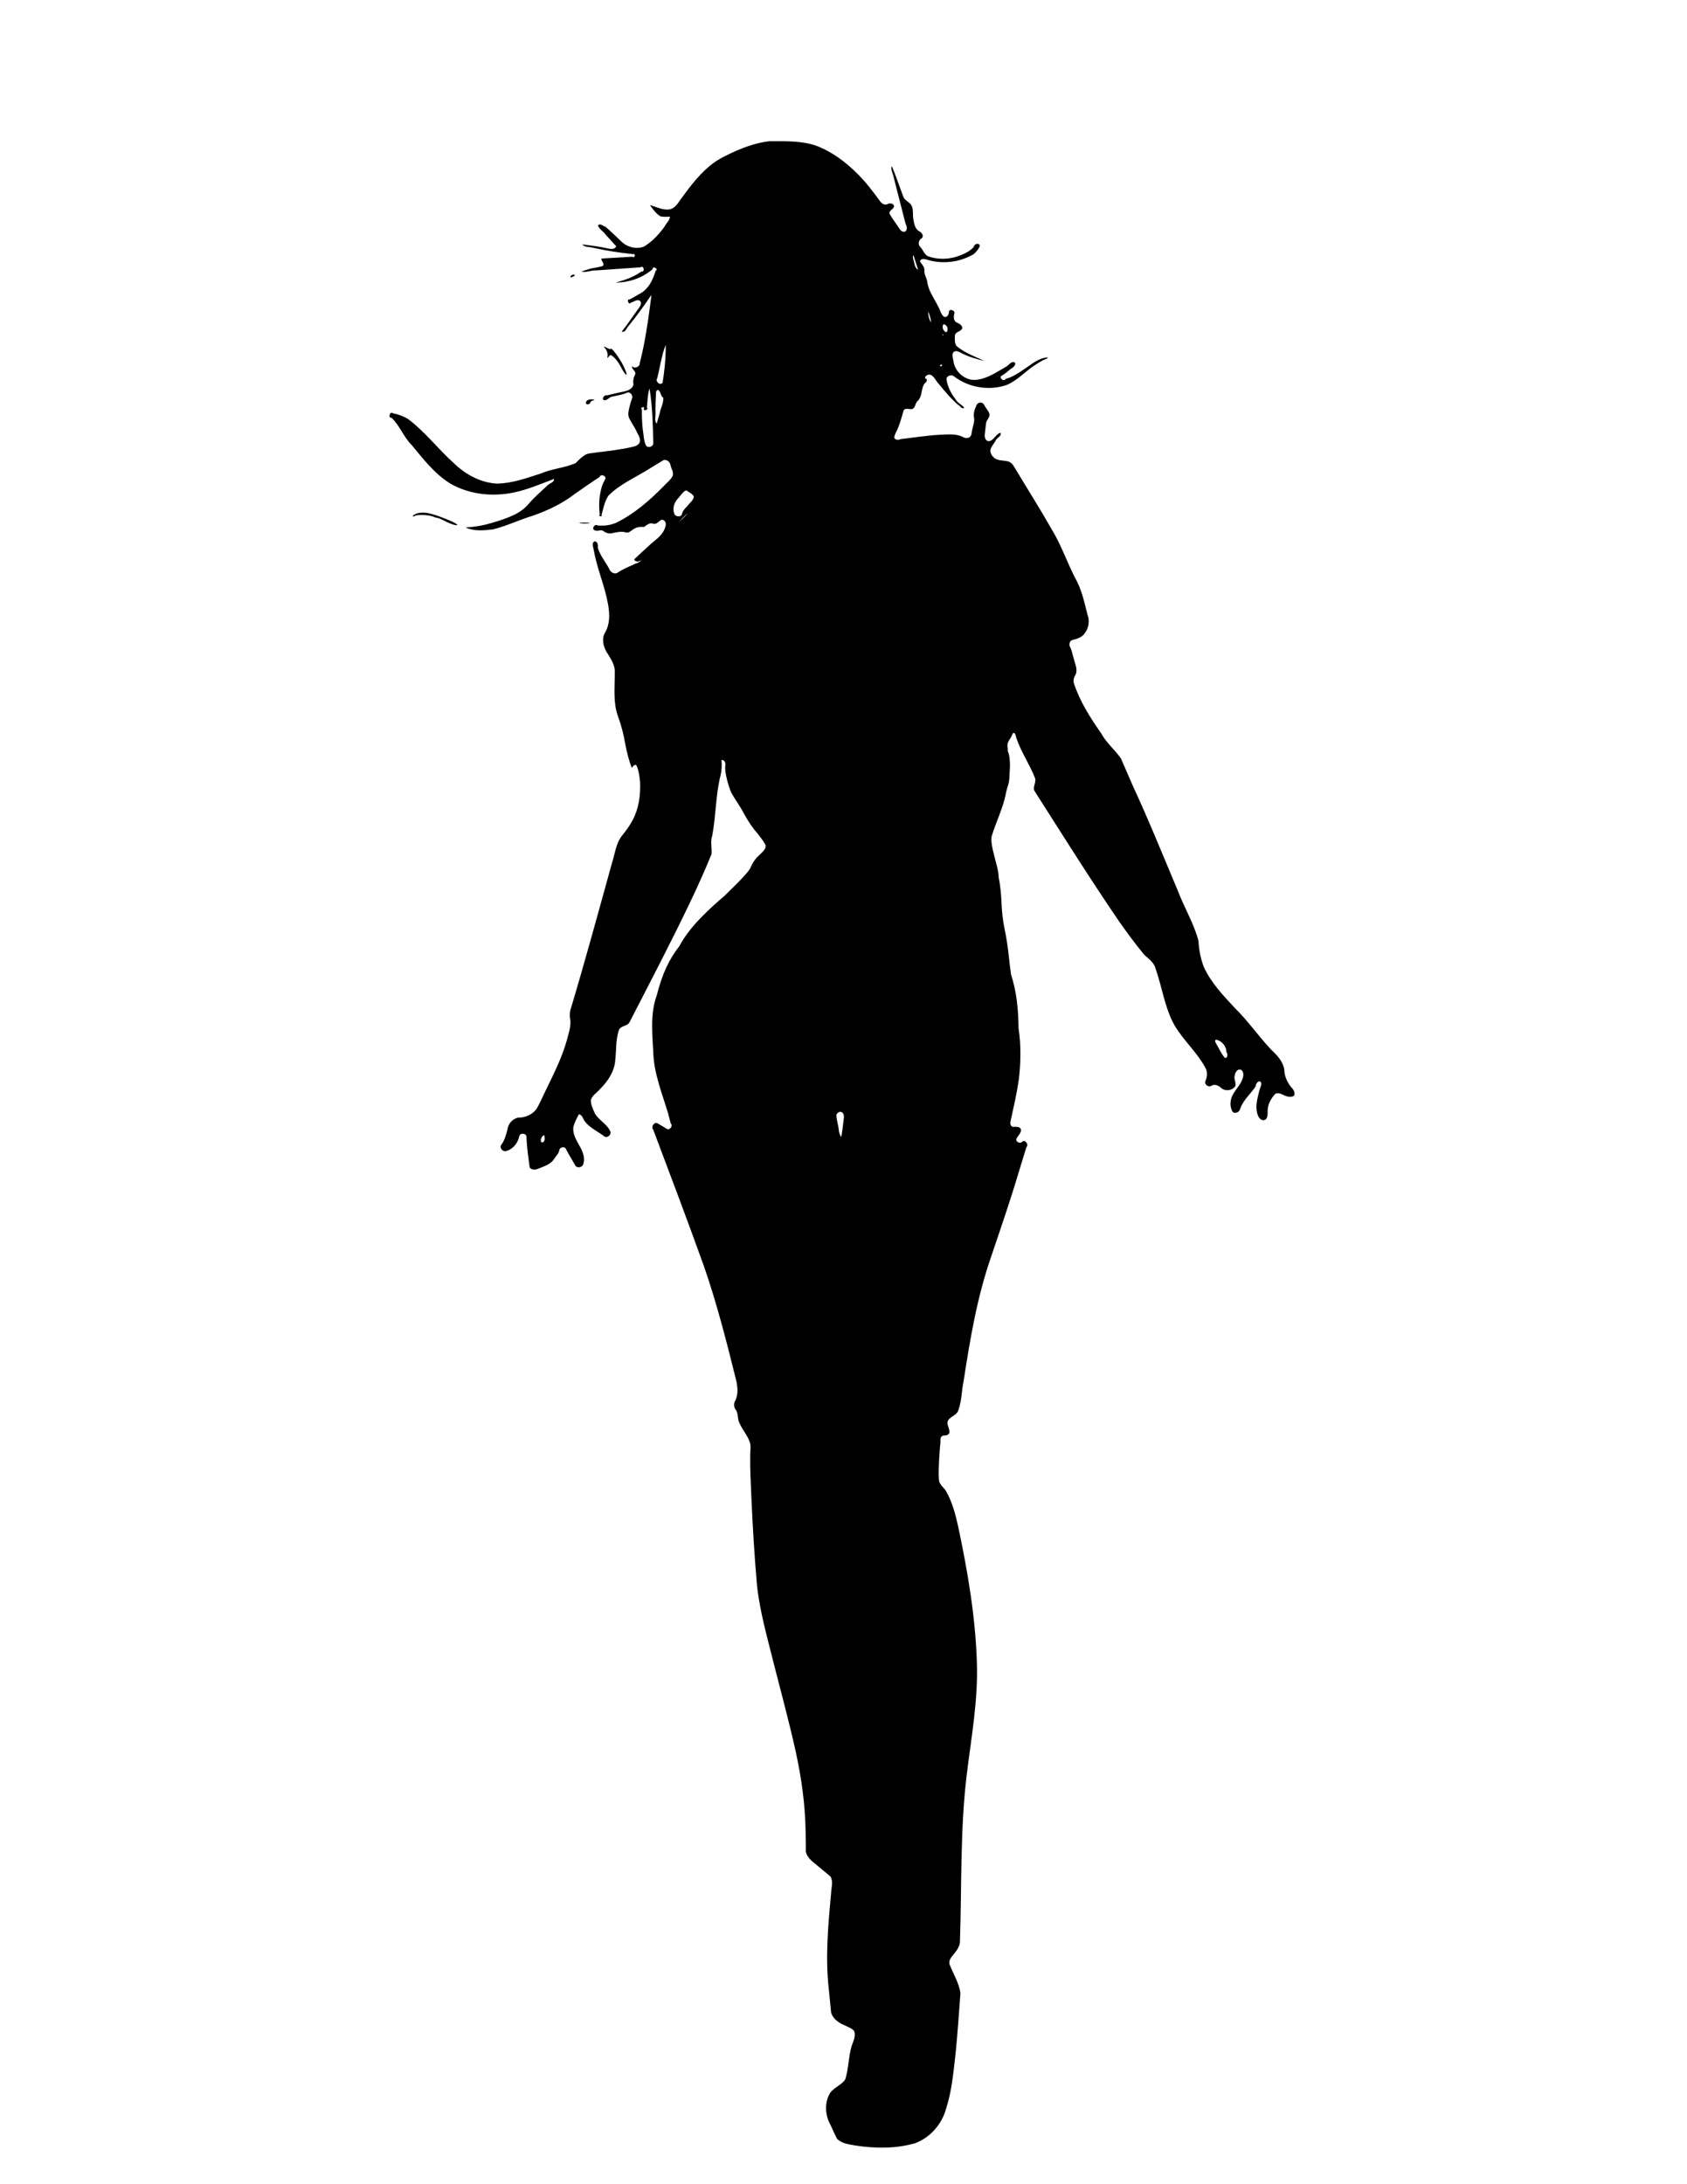 <?xml version="1.0" encoding="UTF-8" standalone="no"?>
<svg
   xmlns:dc="http://purl.org/dc/elements/1.1/"
   xmlns:cc="http://creativecommons.org/ns#"
   xmlns:rdf="http://www.w3.org/1999/02/22-rdf-syntax-ns#"
   xmlns:svg="http://www.w3.org/2000/svg"
   xmlns="http://www.w3.org/2000/svg"
   xmlns:sodipodi="http://sodipodi.sourceforge.net/DTD/sodipodi-0.dtd"
   xmlns:inkscape="http://www.inkscape.org/namespaces/inkscape"
   version="1.0"
   width="989pt"
   height="1280pt"
   viewBox="0 0 989 1280"
   preserveAspectRatio="xMidYMid meet"
   id="svg62"
   sodipodi:docname="35assassin.svg"
   inkscape:version="1.0.2 (e86c870879, 2021-01-15, custom)">
  <defs
     id="defs66" />
  <sodipodi:namedview
     pagecolor="#ffffff"
     bordercolor="#666666"
     borderopacity="1"
     objecttolerance="10"
     gridtolerance="10"
     guidetolerance="10"
     inkscape:pageopacity="0"
     inkscape:pageshadow="2"
     inkscape:window-width="1920"
     inkscape:window-height="1017"
     id="namedview64"
     showgrid="false"
     inkscape:zoom="0.35217232"
     inkscape:cx="-126.04402"
     inkscape:cy="621.85655"
     inkscape:window-x="-8"
     inkscape:window-y="-8"
     inkscape:window-maximized="1"
     inkscape:current-layer="svg62" />
  <g
     transform="translate(0,1280) scale(0.1,-0.1)"
     fill="#000000"
     stroke="none"
     id="g60">
    <path
       id="path48"
       style="stroke-width:0.133"
       transform="matrix(7.5,0,0,-7.5,0,12800)"
       d="m 600.811,110.439 c -9.163,1.096 -17.972,4.191 -26.388,7.88 -5.157,2.37 -10.338,4.784 -15.092,7.901 -11.295,7.808 -19.581,18.997 -27.563,29.974 -2.145,3.113 -4.526,6.89 -8.599,7.475 -4.856,0.676 -9.406,-1.641 -13.924,-3.041 -2.4,-1.002 0.314,1.496 0.678,2.242 1.713,2.34 3.677,4.556 6.133,6.137 2.481,0.703 5.079,0.381 7.615,0.338 -0.127,2.981 -2.836,4.852 -3.982,7.41 -4.364,6.187 -9.651,11.851 -16.119,15.867 -6.425,2.665 -14.186,0.333 -18.734,-4.75 -3.848,-3.63 -7.646,-7.316 -11.688,-10.732 -1.849,-0.348 -4.188,-3.135 -5.762,-0.824 1.145,3.005 4.294,4.494 6.033,7.085 2.748,3.026 5.496,6.053 8.244,9.079 -0.902,2.252 -3.742,2.332 -5.752,1.861 -6.828,-1.635 -13.817,-2.423 -20.769,-3.322 1.984,2.426 5.436,1.748 8.135,2.543 10.439,2.349 21.03,3.98 31.67,5.09 2.211,-0.976 1.094,3.788 -0.48,1.984 l -24.342,1.426 c -0.461,2.046 3.157,4.209 0.891,5.859 -4.025,1.36 -8.422,1.318 -12.375,2.963 -1.417,0.427 -2.835,0.854 -4.252,1.281 3.865,1.175 7.664,-1.116 11.561,-0.827 11.582,-0.808 23.164,-1.615 34.746,-2.423 2.431,-2.036 3.756,3.884 0.672,3.299 -5.993,4.299 -13.067,6.717 -20.115,8.656 10.457,-0.095 21.019,-3.629 28.928,-10.576 -0.224,-2.869 4.977,-0.128 2.367,1.285 -2.102,6.613 -5.156,13.605 -11.338,17.347 -2.98,1.701 -5.961,3.403 -8.941,5.104 -2.903,-0.702 -0.876,4.983 0.938,2.492 2.323,-0.535 5.151,-3.332 7.331,-1.086 1.209,1.907 -0.252,4.122 -1.425,5.653 -4.402,6.003 -8.465,12.26 -13.133,18.067 2.963,1.025 3.755,-2.926 5.401,-4.489 6.325,-7.686 12.111,-15.796 17.683,-24.039 0.144,1.715 -0.572,4.648 -0.708,6.775 -2.078,15.573 -4.339,31.168 -8.284,46.396 0.239,2.98 -4.258,4.722 -6.08,2.346 -0.406,2.573 3.424,3.827 2.488,6.473 -1.314,2.37 -1.851,5.201 -1.279,7.867 -0.75,3.382 -4.388,4.876 -7.441,5.486 -4.39,0.955 -8.79,1.868 -13.143,2.986 -2.26,-0.928 -5.146,3.631 -1.939,3.872 2.411,-0.12 3.779,-2.804 6.205,-2.895 3.816,-0.98 7.83,-1.379 11.404,-3.141 2.42,-0.665 4.382,2 3.893,4.229 -0.801,2.158 -1.504,4.381 -2.05,6.643 -0.624,2.93 -1.672,6.163 -0.354,9.053 1.609,3.368 3.835,6.412 5.489,9.765 1.073,2.526 2.937,4.915 3.045,7.726 0.009,2.687 -2.557,4.261 -4.893,4.805 -9.547,2.364 -19.352,3.36 -29.091,4.594 -2.684,0.523 -5.572,0.441 -8.106,1.483 -3.255,1.627 -5.775,4.333 -8.292,6.895 -8.634,3.722 -18.25,4.274 -26.892,7.98 -11.281,3.607 -22.658,7.851 -34.652,7.982 -12.584,-0.657 -24.247,-7.033 -33.24,-15.596 -12.474,-11.144 -22.669,-24.706 -36.076,-34.824 -3.648,-2.212 -7.697,-3.761 -11.896,-4.52 -2.407,-2.084 -4.137,3.877 -1.012,3.562 6.385,6.209 9.354,15.018 15.677,21.283 8.992,10.833 17.765,22.348 29.89,29.891 14.864,8.743 33.072,10.642 49.796,7.198 10.899,-2.297 21.182,-6.702 31.55,-10.651 0.183,2.616 -2.906,3.256 -4.549,4.543 -5.294,4.985 -10.877,9.712 -15.589,15.285 -3.33,3.836 -7.578,6.762 -12.224,8.778 -6.708,3.097 -13.843,5.154 -20.963,7.059 -5.187,1.248 -10.494,1.941 -15.813,2.295 6.803,3.132 14.508,2.324 21.709,1.434 10.516,-2.682 20.342,-7.437 30.708,-10.591 11.867,-4.131 23.382,-9.614 33.339,-17.358 6.298,-4.372 12.577,-8.775 19.008,-12.95 0.904,-2.987 6.178,-0.543 4.152,2.092 -1.171,2.299 -2.404,4.598 -2.866,7.166 -1.757,6.504 -1.97,13.349 -1.179,20.016 -1.627,1.364 2.464,2.333 1.375,0.381 1.487,-5.108 2.368,-10.563 5.406,-15.051 9.228,-9.298 21.531,-14.371 32.431,-21.31 3.539,-2.157 7.079,-4.314 10.618,-6.471 2.608,-0.84 5.275,1.553 5.514,4.105 0.58,2.737 2.721,5.44 1.598,8.32 -1.711,3.408 -5.003,5.578 -7.441,8.415 -10.874,10.978 -22.763,21.33 -36.747,28.143 -4.488,1.942 -9.483,2.513 -14.33,2.089 -2.304,-1.598 -5.142,2.549 -2.395,3.793 2.25,1.242 5.117,-1.175 7.135,0.812 2.103,1.445 4.867,2.124 7.326,1.236 3.292,-0.621 6.816,-1.546 10.082,-0.312 2.762,0.506 4.484,-2.24 6.783,-3.188 2.201,-1.281 4.836,-1.307 7.307,-1.211 2.004,-1.332 4.25,-3.591 6.873,-2.605 2.127,0.888 3.973,-0.935 5.479,-2.162 1.743,-2.011 4.605,-0.007 4.588,2.284 0.199,1.893 -0.82,3.624 -1.465,5.333 -2.656,5.067 -7.754,8.052 -11.776,11.902 -3.893,3.489 -7.714,7.059 -11.496,10.668 0.985,2.289 4.438,1.947 5.729,0.133 -1.171,2.556 -4.33,2.705 -6.484,4.008 -4.282,1.921 -8.651,3.746 -12.535,6.418 -2.521,1.096 -5.495,-0.819 -6.209,-3.32 -2.942,-5.38 -6.948,-10.241 -8.844,-16.146 0.187,-1.879 0.007,-5.345 -2.586,-5.217 -2.19,0.856 -1.321,3.861 -0.84,5.617 2.142,13.097 7.306,25.43 10.322,38.316 1.58,7.201 2.962,14.802 0.943,22.064 -0.562,2.341 -1.733,4.462 -2.876,6.546 -2.113,5.373 -0.092,11.398 3.111,15.891 2.714,4.318 5.608,9.079 5.131,14.396 0.096,10.957 -1.339,22.262 2.156,32.872 2.818,7.454 4.86,15.19 6.112,23.058 1.234,6.173 2.749,12.31 4.997,18.199 1.484,-1.711 3.065,-3.861 4.225,-0.722 1.363,3.652 1.867,7.655 2.269,11.485 0.536,10.471 -0.9,20.956 -5.801,30.162 -2.451,4.708 -5.676,8.942 -9.02,13.039 -4.072,5.93 -4.822,13.271 -6.985,19.969 -10.658,38.552 -21.156,77.153 -32.638,115.471 -0.762,2.754 -0.516,5.63 0.008,8.396 0.337,5.277 -1.618,10.316 -2.84,15.366 -4.029,14.168 -10.815,27.307 -17.194,40.514 -2.076,4.313 -3.967,8.742 -6.405,12.863 -3.202,4.447 -8.742,6.876 -14.156,6.837 -4.571,0.709 -8.146,4.882 -8.625,9.408 -1.122,4.262 -2.293,8.679 -5.045,12.221 -1.238,2.514 1.947,5.637 4.436,4.352 5.23,-1.446 8.885,-6.373 9.896,-11.553 0.673,-2.748 5.503,-2.319 5.619,0.539 0.21,8.072 1.428,16.067 2.518,24.055 1.741,2.309 5.119,1.744 7.377,0.609 4.31,-1.719 9.246,-3.27 11.805,-7.465 1.315,-2.212 3.738,-4.234 3.936,-6.814 0.436,-2.378 4.416,-3.174 5.265,-0.653 2.219,4.336 4.919,8.403 7.188,12.712 1.56,2.488 6.065,1.445 6.398,-1.463 1.533,-4.996 -0.841,-10.068 -3.278,-14.337 -2.392,-4.304 -5.204,-8.935 -4.593,-14.069 0.8,-3.635 2.614,-6.923 4.361,-10.172 2.719,0.482 3.194,3.635 4.58,5.539 4.036,5.277 10.347,7.897 15.457,11.916 2.448,1.356 5.8,-1.818 4.35,-4.301 -2.76,-6.244 -10.134,-8.911 -12.598,-15.35 -1.256,-2.905 -2.633,-5.945 -2.4,-9.188 1.27,-3.616 4.884,-5.527 7.202,-8.38 6.019,-5.995 11.135,-13.602 11.799,-22.29 0.948,-8.123 0.199,-16.582 3.13,-24.369 1.886,-2.953 6.509,-2.301 8.072,-5.576 15.812,-30.758 31.875,-61.397 46.811,-92.594 6.07,-12.773 11.993,-25.626 17.259,-38.755 0.41,-4.766 -1.045,-9.681 0.539,-14.33 2.997,-15.814 2.621,-32.132 6.658,-47.77 0.741,-3.704 1.005,-7.523 0.537,-11.279 2.181,-0.675 3.301,1.94 3.098,3.73 -0.974,5.355 2.429,16.578 4.566,21.629 4.295,7.611 6.238,9.313 10.291,17.064 3,5.409 6.425,10.599 10.526,15.241 2.116,2.728 4.267,5.386 5.875,8.438 1.084,3.614 -2.88,6.007 -6.886,10.122 -5.052,6.363 -3.49,6.808 -6.54,10.611 -5.154,6.426 -11.577,12.187 -18.515,19.183 -9.83,8.422 -26.926,23.3 -35.122,39.076 -8.105,10.276 -13.535,21.702 -17.919,38.951 -5.128,14.043 -3.407,29.828 -2.622,44.751 0.491,15.958 6.833,31.572 11.429,46.786 0.751,2.775 1.479,5.557 2.197,8.341 2.05,1.8 -0.78,5.66 -3.117,4.219 -2.416,-1.567 -4.918,-2.994 -7.402,-4.449 -2.713,-0.948 -5.091,3.066 -3.174,5.096 13.372,35.429 26.759,70.856 39.575,106.49 10.119,29.094 17.698,58.984 25.127,88.853 1.271,5.418 2.025,11.463 -0.667,16.593 -1.367,2.277 -0.992,5.37 0.771,7.33 1.865,3.08 0.923,6.951 2.641,10.089 2.314,5.367 6.503,9.798 8.235,15.427 0.865,3.473 -0.025,7.043 0.095,10.565 -0.139,10.971 0.591,21.929 0.984,32.889 1.045,22.877 2.382,45.749 4.422,68.56 2.322,20.558 8.091,40.494 13.055,60.518 5.959,23.44 12.368,46.776 17.507,70.415 4.196,19.588 6.957,39.528 7.351,59.576 0.186,5.661 0.207,11.325 0.205,16.989 1.061,5.023 5.628,8.013 9.303,11.104 3.303,2.744 6.605,5.488 9.908,8.232 2.352,3.876 0.759,8.48 0.54,12.669 -2.223,24.892 -4.668,50.008 -1.849,74.96 0.624,6.335 1.249,12.669 1.873,19.004 1.648,4.958 6.352,8.066 10.996,9.895 2.362,1.374 5.304,2.022 6.994,4.332 1.487,4.06 -0.804,8.088 -2.055,11.875 -2.415,8.443 -2.261,17.396 -4.859,25.797 -3.235,5.082 -10.128,6.571 -12.715,12.189 -3.652,7.316 -2.846,16.311 1.072,23.352 1.665,3.64 3.296,7.297 5.098,10.873 3.809,3.93 9.571,4.435 14.657,5.386 15.351,2.287 31.297,2.516 46.326,-1.799 11.912,-4.386 21.114,-14.967 24.375,-27.169 4.61,-14.264 5.759,-29.303 7.502,-44.105 1.501,-15.357 2.529,-30.754 3.688,-46.139 -1.177,-8.045 -5.684,-15 -8.543,-22.479 -0.853,-2.963 1.357,-5.568 3.124,-7.678 2.563,-3.116 5.321,-6.692 5.042,-10.966 1.438,-43.203 0.086,-86.596 5.292,-129.595 3.537,-28.941 8.88,-57.873 7.931,-87.147 -1.067,-35.926 -7.16,-71.48 -14.589,-106.575 -2.146,-9.579 -4.615,-19.281 -9.55,-27.854 -1.741,-2.873 -5.05,-4.883 -5.476,-8.448 -0.476,-4.904 -0.184,-9.855 0.016,-14.77 0.308,-4.97 0.581,-9.96 1.111,-14.9 -0.077,-1.879 -0.238,-4.917 2.25,-5.236 2.036,-0.03 5.053,-0.458 4.748,-3.205 -0.013,-2.916 -2.504,-5.736 -1.039,-8.627 1.914,-3.337 6.756,-3.937 7.949,-7.824 2.832,-7.383 2.535,-15.442 4.217,-23.085 5.004,-32.439 10.438,-65.03 21.177,-96.151 7.615,-22.596 15.442,-45.13 22.187,-68.006 1.9,-6.176 3.799,-12.351 5.699,-18.527 2.181,-1.862 -1.098,-6.371 -3.199,-4.318 -1.53,2.019 -5.743,0.022 -4.469,-2.471 1.126,-2.322 3.661,-4.18 3.428,-6.998 -0.924,-2.892 -4.43,-1.864 -6.687,-2.171 -2.17,-0.97 -1.714,-3.895 -1.143,-5.747 2.226,-10.254 4.658,-20.669 6.13,-31.049 1.539,-12.279 1.855,-27.618 -0.178,-39.838 -0.301,-16.376 -1.506,-28.568 -5.841,-42.235 -1.917,-12.341 -1.953,-20.756 -5.038,-35.491 -3.581,-17.103 -1.369,-23.885 -4.699,-40.681 0.183,-7.62 -7.006,-24.359 -5.474,-31.858 2.861,-9.92 9.252,-22.981 11.045,-33.266 1.298,-6.514 2.893,-7.787 2.915,-14.925 0.523,-6.4 0.705,-13.924 -1.356,-18.588 0.237,-2.673 -0.762,-4 0.226,-6.881 1.302,-2.57 2.579,-3.747 3.492,-6.485 1.337,-2.198 2.543,0.576 2.963,3.177 3.835,11.298 10.445,20.494 14.728,31.632 0.808,3.215 -1.827,6.305 -0.703,9.5 21.837,34.178 43.326,68.593 66.206,102.09 6.214,8.899 12.709,17.604 19.568,26.018 3.407,3.274 7.854,6.137 9.057,11.006 5.14,14.625 7.1,30.428 14.692,44.134 7.146,12.303 18.381,21.76 24.812,34.519 1.173,3.065 0.689,6.542 -0.636,9.478 -0.82,2.72 3.026,5.137 5.135,3.252 2.572,-1.309 5.52,0.174 7.379,2.039 3.226,2.672 8.672,1.983 10.955,-1.584 0.922,-2.832 -1.557,-5.657 -0.383,-8.461 0.095,-2.514 2.891,-5.974 5.438,-3.848 2.047,2.206 1.114,5.561 0.057,8.013 -2.505,5.619 -8.048,9.791 -8.756,16.197 -0.396,2.76 0.072,5.664 1.451,8.1 1.893,1.986 5.471,0.373 5.951,-2.119 2.284,-7.002 8.278,-11.739 12.197,-17.75 -0.161,-1.953 2.517,-5.455 4.129,-2.986 0.647,2.273 -0.922,4.416 -1.389,6.594 -1.406,5.853 -3.232,12.072 -1.416,18.049 0.632,2.299 2.158,4.972 4.902,4.822 2.518,-0.181 3.084,-3.139 3.081,-5.175 -0.115,-2.737 0.106,-5.506 1.199,-8.051 1.084,-2.727 2.76,-5.189 4.755,-7.33 2.469,-1.279 5.166,0.268 7.373,1.383 2.326,0.905 5.287,1.616 7.449,-0.053 0.935,-2.647 -0.933,-5.223 -2.74,-6.98 -2.877,-3.821 -5.008,-8.428 -5.012,-13.287 -0.996,-6.391 -5.671,-11.294 -10.213,-15.529 -9.863,-10.373 -17.922,-22.338 -28.191,-32.343 -9.114,-9.815 -18.657,-19.703 -24.343,-32.005 -2.642,-6.585 -3.96,-13.644 -4.331,-20.713 -3.574,-13.714 -11.121,-25.893 -16.086,-39.086 -11.549,-27.342 -22.61,-54.901 -35.104,-81.833 -3.17,-7.201 -6.308,-14.416 -9.421,-21.642 -4.655,-6.733 -11.202,-12.015 -15.193,-19.231 -8.584,-12.346 -16.883,-25.185 -21.588,-39.579 -0.878,-2.605 0.296,-5.127 1.588,-7.315 1.357,-4.16 -0.872,-8.295 -1.793,-12.297 -0.86,-2.632 -1.25,-5.509 -2.405,-7.986 -1.414,-1.891 -1.152,-5.359 1.367,-6.168 3.672,-0.882 7.737,-2.107 9.858,-5.502 3.175,-4.078 3.817,-9.852 1.937,-14.625 -2.517,-9.982 -4.697,-20.293 -10.049,-29.229 -6.175,-12.458 -10.798,-25.692 -18.095,-37.582 -9.297,-16.37 -19.418,-32.252 -29.072,-48.409 -1.181,-2.063 -2.942,-4.051 -5.42,-4.395 -3.669,-0.811 -8.097,-0.249 -10.868,-3.304 -1.907,-1.775 -3.191,-4.84 -1.675,-7.256 1.097,-2.294 2.869,-4.188 3.974,-6.479 1.252,-1.559 4.247,-2.79 3.23,-5.24 -3.775,1.079 -4.938,6.018 -8.967,6.611 -2.839,0.083 -3.669,-3.428 -3.213,-5.676 0.336,-2.74 0.504,-5.507 0.95,-8.23 0.158,-2.826 3.391,-4.717 2.58,-7.621 -0.925,-2.61 -3.008,-4.577 -4.201,-7.054 -1.128,-2.162 -4.4,-1.996 -5.625,-0.026 -1.358,3.102 -2.911,6.531 -2.176,10 0.633,3.032 -0.646,6.069 -1.256,9.013 -0.711,2.206 -0.159,5.311 -2.509,6.626 -1.931,1.09 -4.113,0.328 -5.823,-0.768 -5.626,-2.31 -11.84,-1.422 -17.746,-1.248 -10.094,0.616 -20.091,2.207 -30.125,3.406 -1.578,0.822 -4.43,0.786 -4.9,-1.312 0.313,-2.466 1.802,-4.63 2.745,-6.903 1.992,-4.655 3.185,-9.608 4.688,-14.435 1.461,-1.891 3.991,-0.652 5.951,-0.781 3,-0.276 2.924,-4.075 4.463,-5.957 2.278,-1.911 3.148,-4.862 3.615,-7.689 0.528,-2.632 1.067,-5.646 3.299,-7.4 0.927,-0.745 1.231,-3.242 -0.557,-2.805 -0.591,-2.541 3.047,-3.948 4.906,-2.68 2.464,1.582 3.503,4.517 5.517,6.555 5.255,6.453 10.613,12.965 17.203,18.1 0.517,1.394 4.07,1.594 2.229,-0.094 -1.999,-1.961 -4.762,-3.183 -6.111,-5.755 -3.603,-4.671 -6.441,-10.131 -7.149,-16.053 0.507,-2.658 4.295,-3.49 6.15,-1.711 11.491,8.755 27.46,11.299 41.087,6.511 8.914,-3.792 15.221,-11.552 23.467,-16.423 2.211,-1.478 4.503,-2.859 7.013,-3.763 0.723,-0.16 2.652,-1.72 0.689,-1.236 -6.77,0.704 -12.019,5.45 -17.488,9.025 -4.526,3.172 -9.267,6.274 -14.664,7.716 -1.45,2.904 -6.015,-1.554 -2.631,-2.747 2.571,-1.466 4.683,-3.508 6.955,-5.345 1.835,-0.643 5.15,-4.311 1.855,-5.092 -2.523,0.053 -3.771,2.517 -5.771,3.629 -6.137,3.552 -12.156,7.592 -19.069,9.488 -3.815,1.043 -8.021,1.356 -11.687,-0.383 -5.569,-2.352 -9.853,-7.76 -10.451,-13.83 -0.36,-2.136 -1.502,-4.731 0.088,-6.637 1.517,-1.526 3.883,-0.528 5.465,0.355 5.834,3.17 12.28,5.01 18.711,6.533 -7.476,-3.505 -15.486,-6.294 -21.869,-11.705 -1.663,-2.428 -1.197,-5.523 -1.268,-8.297 0.651,-2.923 4.508,-2.871 5.764,-5.342 0.309,-2.593 -2.458,-3.906 -4.438,-4.79 -2.355,-1.204 -2.365,-4.381 -1.792,-6.63 1.379,-2.909 -4.67,-4.636 -4.161,-1.059 -0.154,1.811 -1.798,4.245 -3.85,3.262 -2.536,-1.883 -2.932,-5.333 -4.496,-7.908 -3.158,-6.495 -7.884,-12.523 -8.668,-19.918 -0.588,-2.965 -2.645,-5.697 -2.123,-8.83 -0.112,-2.638 -2.244,-4.489 -3.508,-6.625 0.836,-2.939 4.51,-1.667 6.564,-0.984 11.79,3.29 24.889,1.595 35.43,-4.639 2.023,-1.801 3.888,-3.909 4.855,-6.477 -0.581,-2.798 -4.53,-1.569 -4.728,0.774 -3.563,4.081 -8.826,6.053 -13.813,7.779 -7.228,2.138 -15.158,2.102 -22.258,-0.52 -2.989,-1.766 -3.81,-5.486 -6.291,-7.752 -1.492,-2.073 -0.488,-5.319 1.803,-6.352 1.818,-2.152 -0.599,-4.833 -2.678,-5.62 -2.923,-2.115 -3.489,-5.995 -4.072,-9.306 -0.648,-3.806 0.445,-8.107 -1.996,-11.445 -1.776,-2.221 -4.93,-3.261 -5.876,-6.149 -3.011,-7.86 -5.619,-15.901 -8.88,-23.648 -0.871,1.373 -0.116,3.524 0.386,5.072 1.211,3.601 1.889,7.358 2.916,11.016 2.441,9.621 4.921,19.231 7.393,28.844 1.193,1.884 1.756,5.565 -0.979,6.344 -2.725,0.171 -3.905,-2.798 -5.251,-4.634 -2.16,-3.162 -4.467,-6.237 -6.325,-9.593 -0.502,-2.76 3.489,-3.344 3.529,-5.92 -0.304,-2.157 -3.2,-2.418 -4.846,-1.68 -2.385,1.6 -5.126,-0.579 -6.417,-2.584 -5.278,-7.271 -10.753,-14.437 -17.133,-20.789 -9.198,-9.262 -19.915,-17.329 -32.179,-22.025 -11.601,-4.071 -24.08,-3.577 -36.188,-3.601 -0.418,0.023 -0.836,0.046 -1.253,0.07 z m 109.248,54.225 c 0.874,0.499 -1.166,-0.328 0,0 z m 4.377,36.068 c 1.174,3.371 2.094,6.822 3.195,10.217 -2.705,-1.727 -2.828,-5.241 -3.66,-8.023 -0.54,-0.988 -0.58,-5.357 0.422,-2.309 z m 11.215,43.008 c 1.045,2.653 2.055,5.402 2.098,8.289 -1.59,-2.611 -2.26,-5.697 -2.248,-8.732 l 0.15,0.443 z m 12.281,9.773 c 2.641,0.531 3.741,4.367 1.783,6.217 -2.412,-0.82 -3.617,-3.995 -2.373,-6.215 l 0.295,-0.043 z m -1.037,7.844 c 1.573,0.893 -0.781,0.956 -0.209,-0.008 z M 520.377,273.154 c -0.155,8.686 -1.075,17.342 -2.445,25.916 -1.935,2.574 -5.872,-0.832 -4.235,-3.392 2.247,-8.662 3.344,-17.646 6.602,-26.031 0.166,0.244 0.039,2.509 0.079,3.507 z m 215.498,11.75 c 2.365,1.313 -2.647,1.966 -0.723,0.314 0.278,-0.018 0.43,-0.373 0.723,-0.314 z m -228.109,19.07 c 2.282,14.112 2.57,28.437 2.871,42.699 -0.263,2.604 -4.383,3.789 -5.732,1.387 -1.814,-3.708 -1.681,-7.942 -2.425,-11.922 -0.656,-5.396 -0.802,-10.838 -0.772,-16.269 -2.158,-1.398 3.01,-2.669 1.561,-0.473 -0.307,2.539 4.202,0.55 2.35,-1.047 0.591,-4.782 0.534,-9.683 1.945,-14.332 l 0.096,-0.051 z m 6.711,0.844 c 2.312,1.265 1.637,4.75 3.977,5.994 0.321,4.321 -2.107,8.164 -2.841,12.319 -0.774,2.672 -1.547,5.343 -2.321,8.015 -1.957,-2.302 -0.712,-5.451 -0.902,-8.145 -0.152,-5.599 0.15,-11.196 0.422,-16.787 0.304,-0.647 0.756,-1.703 1.666,-1.396 z m 2.189,6.484 c 0.099,1.468 -0.039,-1.685 0,0 z M 316.279,337.381 c -0.052,0.808 -0.876,-0.521 0,0 z M 536.652,383.375 c 1.953,1.492 4.562,2.373 5.725,4.697 -0.358,3.202 -3.406,4.968 -5.111,7.416 -1.771,1.888 -3.868,3.84 -4.254,6.537 -1.173,2.508 -5.465,1.818 -6.008,-0.818 -1.671,-4.301 0.352,-9.144 3.486,-12.219 1.61,-1.943 3.047,-4.121 5.201,-5.518 0.307,-0.093 0.64,-0.17 0.961,-0.096 z m 0.6,17.986 c -1.987,2.588 -4.475,4.72 -6.861,6.924 2.154,-2.407 4.371,-4.76 6.75,-6.947 z m -5.416,0.295 c -1.076,0.274 0.486,0.246 0,0 z m 32.209,203.039 0.016,-0.025 z m 387.168,208.004 c 4.239,1.126 7.442,5.265 7.482,9.648 1.412,1.269 0.677,6.051 -1.715,3.932 -2.681,-3.432 -4.438,-7.458 -6.656,-11.182 -0.565,-0.948 -0.973,-2.947 0.889,-2.398 z m -293.625,56.332 c 2.596,1.058 2.162,4.401 1.8,6.638 -0.518,4.335 -1.039,8.672 -1.747,12.981 -2.368,-2.82 -1.769,-6.763 -2.782,-10.093 -0.375,-2.396 -1.141,-4.747 -1.105,-7.194 0.565,-1.471 2.202,-2.773 3.834,-2.332 z m -232.109,18.35 c 0.466,1.814 0.728,5.108 -1.693,5.525 -2.607,-0.687 0.213,-6.296 1.693,-5.525 z"
       sodipodi:nodetypes="ccccscccccccccccccscccsccccccccccccccccsccccccccccscccccscccccccccccsscscccccccccssccscscccccscccccscccsscssccccccscsccsccccccscccccccccccccccscscccscsccccsssccccsccccccscccccscccccccccscsscccccccscccccscccccscccccscccccsccccsccsccccccccsccsscccccccccccscccccccscsccccccccccscscccccccscscccccccccccccscscccccccccsccccccccccscccccscccccccsssccsccccsccccccccccsccccccccccccccsccccsccccccccscsccssscscsccscccccccsccccssccccccscssccccccccccccccscscsscsccc" />
    <path
       d="M3345 11180 c-3 -6 1 -7 9 -4 18 7 21 14 7 14 -6 0 -13 -4 -16 -10z"
       id="path50" />
    <path
       d="M3550 10755 c8 -10 14 -28 12 -39 -2 -17 -1 -18 7 -6 8 12 13 11 31 -5 12 -11 30 -36 40 -56 32 -62 47 -61 17 2 -23 49 -77 121 -77 103 0 -2 -10 1 -22 7 -22 11 -22 11 -8 -6z"
       id="path52" />
    <path
       d="M3436 10445 c-3 -9 0 -15 9 -15 8 0 15 4 15 9 0 5 8 12 18 14 11 3 8 5 -9 6 -16 1 -29 -5 -33 -14z"
       id="path54" />
    <path
       d="M2443 9790 c-13 -5 -23 -12 -23 -15 0 -4 5 -3 12 1 15 9 80 7 110 -5 12 -5 25 -8 28 -8 3 0 24 -10 48 -22 24 -12 51 -21 60 -19 23 4 -123 64 -173 71 -22 4 -50 2 -62 -3z"
       id="path56" />
    <path
       d="M3403 9733 c15 -2 37 -2 50 0 12 2 0 4 -28 4 -27 0 -38 -2 -22 -4z"
       id="path58" />
  </g>
</svg>
